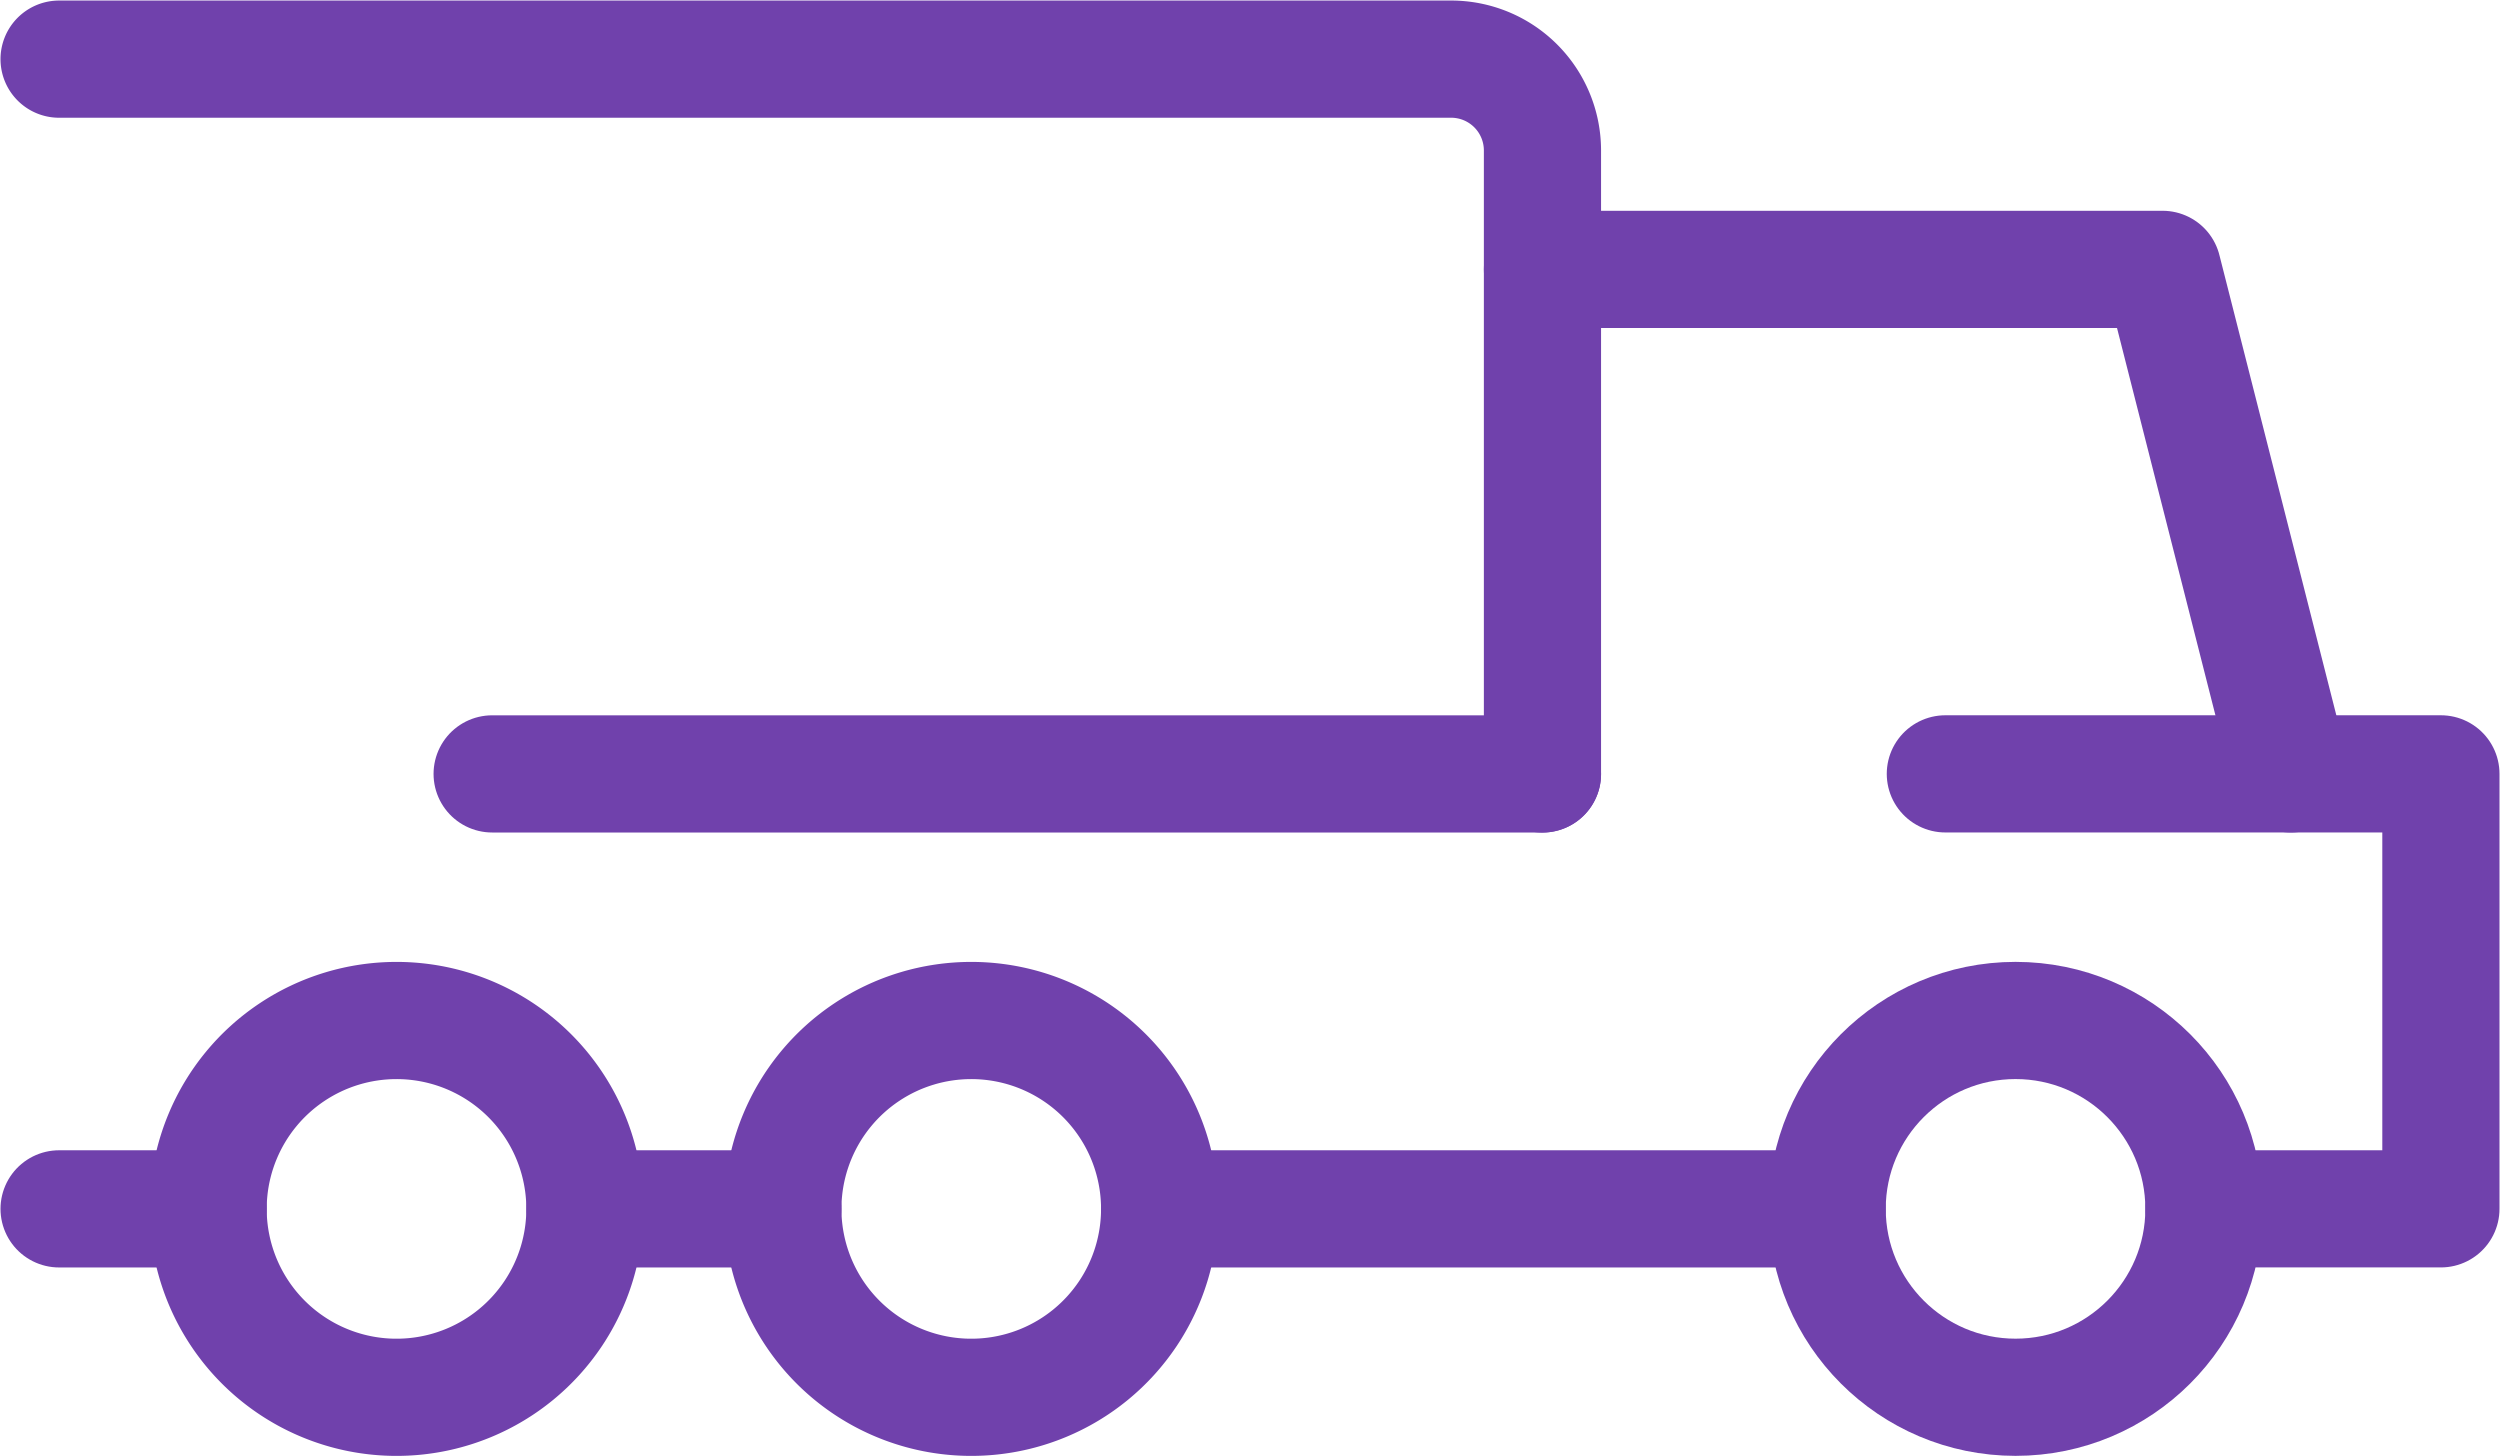 <svg xmlns="http://www.w3.org/2000/svg" xmlns:xlink="http://www.w3.org/1999/xlink" width="64" height="37.282" viewBox="0 0 64 37.282">
  <defs>
    <clipPath id="clip-path">
      <rect id="Rectangle_134" data-name="Rectangle 134" width="64" height="37.282" fill="none" stroke="#7041ac" stroke-width="3"/>
    </clipPath>
  </defs>
  <g id="icon-truck" transform="translate(0 0)">
    <g id="Group_45" data-name="Group 45" transform="translate(0 0)" clip-path="url(#clip-path)">
      <path id="Path_76" data-name="Path 76" d="M38.974,19.3V3.338A2.338,2.338,0,0,0,36.634,1H1" transform="translate(0.513 0.514)" fill="none" stroke="#7041ac" stroke-linecap="round" stroke-linejoin="round" stroke-width="3"/>
      <line id="Line_26" data-name="Line 26" x1="3.815" transform="translate(1.513 30.947)" fill="none" stroke="#7041ac" stroke-linecap="round" stroke-linejoin="round" stroke-width="3"/>
      <line id="Line_27" data-name="Line 27" x1="5.067" transform="translate(14.975 30.947)" fill="none" stroke="#7041ac" stroke-linecap="round" stroke-linejoin="round" stroke-width="3"/>
      <line id="Line_28" data-name="Line 28" x1="26.888" transform="translate(12.599 19.812)" fill="none" stroke="#7041ac" stroke-linecap="round" stroke-linejoin="round" stroke-width="3"/>
      <line id="Line_29" data-name="Line 29" x1="17.087" transform="translate(29.687 30.947)" fill="none" stroke="#7041ac" stroke-linecap="round" stroke-linejoin="round" stroke-width="3"/>
      <path id="Path_77" data-name="Path 77" d="M32.906,13.09H45.592V24.225H39.526" transform="translate(16.895 6.721)" fill="none" stroke="#7041ac" stroke-linecap="round" stroke-linejoin="round" stroke-width="3"/>
      <path id="Path_78" data-name="Path 78" d="M45.248,17.472,41.966,4.556H26.091" transform="translate(13.396 2.34)" fill="none" stroke="#7041ac" stroke-linecap="round" stroke-linejoin="round" stroke-width="3"/>
      <circle id="Ellipse_1" data-name="Ellipse 1" cx="4.823" cy="4.823" r="4.823" transform="translate(46.775 26.124)" fill="none" stroke="#7041ac" stroke-linecap="round" stroke-linejoin="round" stroke-width="3"/>
      <path id="Path_79" data-name="Path 79" d="M22.888,22.084a4.823,4.823,0,1,1-4.823-4.822A4.822,4.822,0,0,1,22.888,22.084Z" transform="translate(6.799 8.863)" fill="none" stroke="#7041ac" stroke-linecap="round" stroke-linejoin="round" stroke-width="3"/>
      <path id="Path_80" data-name="Path 80" d="M13.166,22.084a4.823,4.823,0,1,1-4.823-4.822A4.822,4.822,0,0,1,13.166,22.084Z" transform="translate(1.808 8.863)" fill="none" stroke="#7041ac" stroke-linecap="round" stroke-linejoin="round" stroke-width="3"/>
    </g>
  </g>
</svg>
